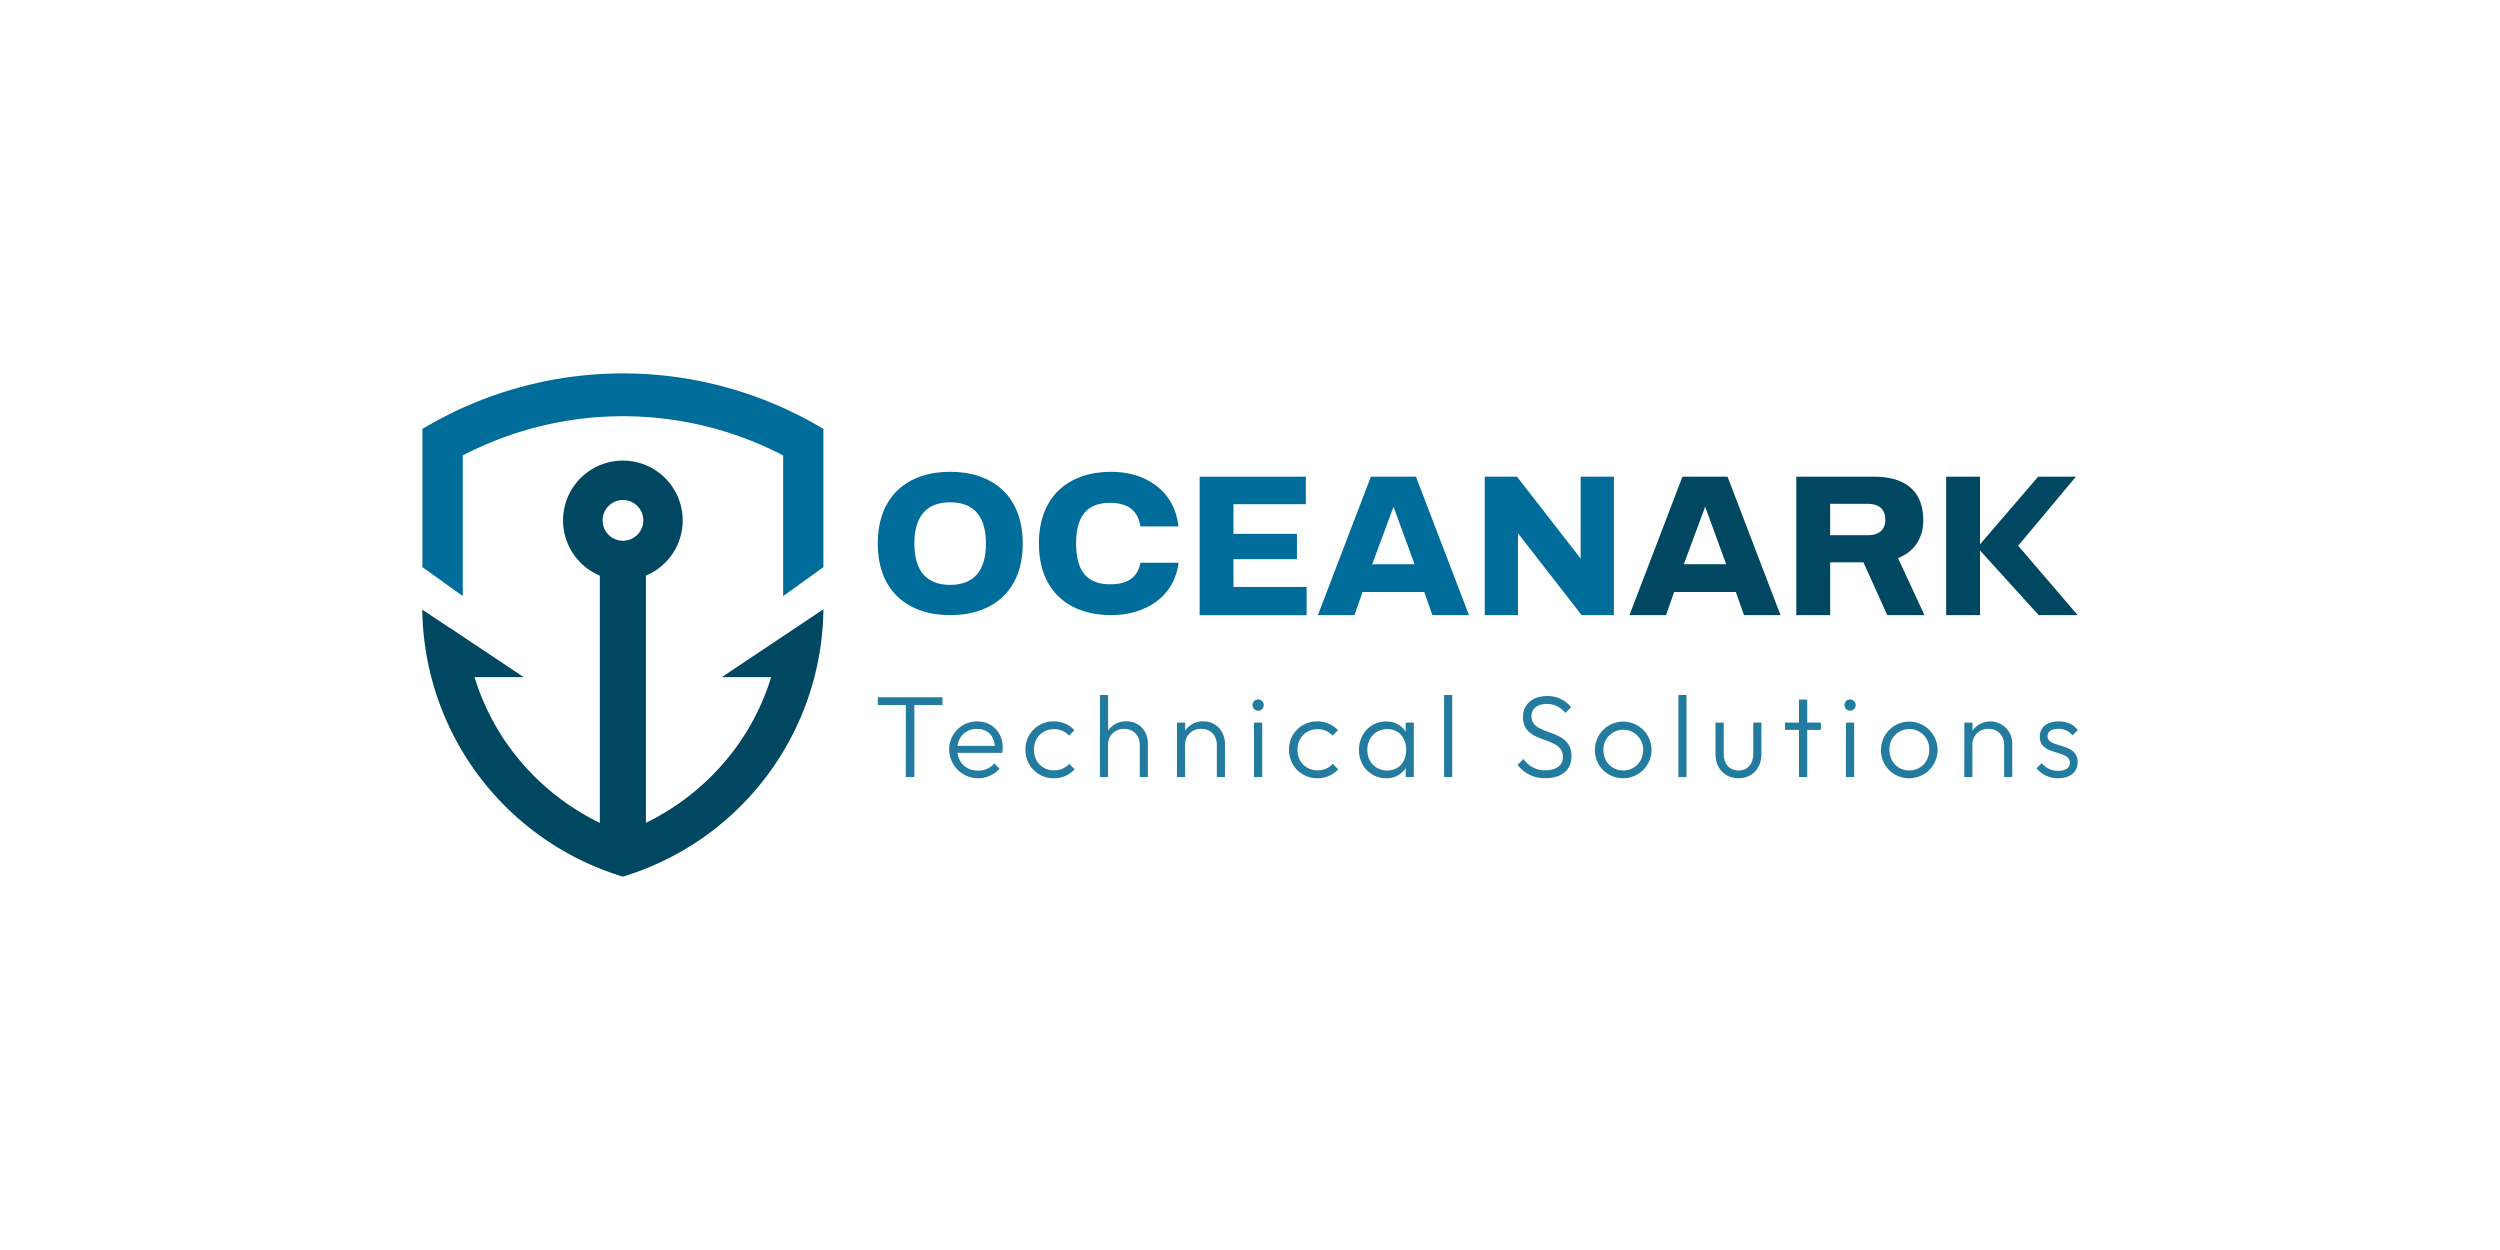 <svg id="Layer_1" data-name="Layer 1" xmlns="http://www.w3.org/2000/svg" viewBox="0 0 1080 540"><defs><style>.cls-1{fill:#004862;}.cls-2{fill:#006c9a;}.cls-3{fill:#237b9f;}</style></defs><path class="cls-1" d="M259.12,276.88v78.61a105.1,105.1,0,0,1-37.78-31A102.88,102.88,0,0,1,205,292.51h21.22l-31.94-21.32v.06l-11.85-7.9A122,122,0,0,0,269.08,378.7a122,122,0,0,0,86.63-115.48l-18.93,12.64h0l-24.95,16.65h21.32a103.09,103.09,0,0,1-16.33,31.94,105.18,105.18,0,0,1-37.78,31V248.66a25.84,25.84,0,1,0-19.92,0v28.22Zm10-60.86a8.79,8.79,0,1,1-8.79,8.79A8.8,8.8,0,0,1,269.08,216Z"/><path class="cls-2" d="M354.1,184.34a168.39,168.39,0,0,0-170,0l-1.62.93h0V245l17.43,12.5V196.75a149.85,149.85,0,0,1,138.42,0v60.77L355.71,245V185.27h0Z"/><path class="cls-2" d="M379.2,234.81c0-20.84,13.24-31,31.27-31s31.35,10.17,31.35,31-13.33,30.93-31.35,30.93S379.2,255.57,379.2,234.81Zm31.27,17.86c9.82,0,15.46-5.64,15.46-17.86S420.29,217,410.47,217,395,222.6,395,234.81,400.64,252.67,410.47,252.67Z"/><path class="cls-2" d="M480.08,265.74c-17.94,0-31.27-10.08-31.27-30.93s13.33-31,31.27-31c14.43,0,27.25,7.77,29,23.58H492.63c-.94-6.49-5-10.17-13.07-10.17-9.91,0-14.69,5.64-14.69,17.6s4.78,17.6,14.69,17.6c8,0,12.05-3.33,13.07-9.31h16.49C507.33,258.05,494.51,265.74,480.08,265.74Z"/><path class="cls-2" d="M564.12,217.81H532.86v12.81h27.42v10.94H532.86v12h31.6v12.22H518.25V205.93h45.87Z"/><path class="cls-2" d="M618.78,265.74l-3.5-10H588.62l-3.5,10h-15.8l22.9-59.81h19.47l22.9,59.81Zm-7.69-22L602,218.92l-9.23,24.86Z"/><path class="cls-2" d="M682.84,241.3V205.93H697.2v59.81H683.27l-27.51-35.37v35.37H641.41V205.93h13.92Z"/><path class="cls-1" d="M753.39,265.74l-3.5-10H723.23l-3.5,10h-15.8l22.89-59.81H746.3l22.89,59.81Zm-7.69-22-9.06-24.86-9.22,24.86Z"/><path class="cls-1" d="M830.86,224.73c0,8.8-5,14.18-10.94,16.32l11.45,24.69H815.31L805,242.93H790.62v22.81H776V205.93h33.83C821,205.93,830.86,210.46,830.86,224.73Zm-23.92,6.49c4.44,0,7.52-2.05,7.52-6.75s-3.08-6.83-7.52-6.83H790.62v13.58Z"/><path class="cls-1" d="M855.36,235.15l25.11-29.22h16.32l-24.94,29.82,25.71,30H880.73L855.36,237.8v27.94H840.75V205.93h14.61Z"/><path class="cls-3" d="M391.32,304.59H379.2v-3.36h27.95v3.36H395V335.7h-3.71Z"/><path class="cls-3" d="M410.06,323.88a12,12,0,0,1,12.13-12.23c6.41,0,11,4.76,11,11.42a15.64,15.64,0,0,1-.25,2.16H413.67c.55,4.66,4,7.66,8.87,7.66a8.8,8.8,0,0,0,7-3.1l2.26,2.3a12.49,12.49,0,0,1-21.75-8.21Zm3.61-1.66h16.08c-.35-4.46-3.16-7.31-7.66-7.31A8.07,8.07,0,0,0,413.67,322.22Z"/><path class="cls-3" d="M443,323.88a12,12,0,0,1,12.27-12.23,11.84,11.84,0,0,1,8.87,3.81l-2.3,2.35a8.61,8.61,0,0,0-6.57-2.8c-5,0-8.61,3.76-8.61,8.87s3.6,8.91,8.61,8.91a8.71,8.71,0,0,0,6.62-2.8l2.35,2.35a12,12,0,0,1-9,3.86A12.11,12.11,0,0,1,443,323.88Z"/><path class="cls-3" d="M475.19,300.23h3.51v15.38a9.31,9.31,0,0,1,7.92-4c5.41,0,9.27,4,9.27,9.62V335.7h-3.51V321.87c0-4.11-2.71-7-6.71-7a6.7,6.7,0,0,0-7,6.91V335.7h-3.51Z"/><path class="cls-3" d="M508.46,312.15H512v3.46a9.3,9.3,0,0,1,7.92-4c5.46,0,9.26,4.41,9.26,9.62V335.7h-3.5V321.87c0-4.11-2.71-7-6.72-7a6.69,6.69,0,0,0-7,6.91V335.7h-3.51Z"/><path class="cls-3" d="M541.08,304.59a2.43,2.43,0,1,1,4.86,0,2.43,2.43,0,1,1-4.86,0Zm.65,7.56h3.56V335.7h-3.56Z"/><path class="cls-3" d="M556.86,323.88a12,12,0,0,1,12.28-12.23,11.83,11.83,0,0,1,8.86,3.81l-2.3,2.35a8.58,8.58,0,0,0-6.56-2.8c-5,0-8.62,3.76-8.62,8.87s3.61,8.91,8.62,8.91a8.69,8.69,0,0,0,6.61-2.8l2.35,2.35a12,12,0,0,1-9,3.86A12.12,12.12,0,0,1,556.86,323.88Z"/><path class="cls-3" d="M587.07,324c0-7,5.06-12.33,11.68-12.33a9.79,9.79,0,0,1,8.51,4.41v-3.91h3.51V335.7h-3.51v-3.91a9.62,9.62,0,0,1-8.46,4.41C592.13,336.2,587.07,330.89,587.07,324Zm20.39-.05c0-5.36-3.3-9-8.16-9s-8.62,3.76-8.62,9,3.61,8.91,8.67,8.91C604.21,332.84,607.46,329.29,607.46,323.93Z"/><path class="cls-3" d="M623.85,300.23h3.51V335.7h-3.51Z"/><path class="cls-3" d="M655.61,330.39l2.56-2.51a10.86,10.86,0,0,0,9.62,4.86c4.41,0,7.41-2.1,7.41-5.66,0-9.67-17.28-5.06-17.28-17.38,0-5.56,4.36-9,10.42-9a12.84,12.84,0,0,1,10.37,4.81l-2.5,2.5a9.84,9.84,0,0,0-8-3.9c-4,0-6.61,2-6.61,5.31,0,9,17.28,4.61,17.28,17.33,0,6-4.36,9.42-11.27,9.42A14.31,14.31,0,0,1,655.61,330.39Z"/><path class="cls-3" d="M689,323.83a12.23,12.23,0,1,1,12.23,12.37A12.07,12.07,0,0,1,689,323.83Zm20.84,0a8.59,8.59,0,1,0-17.18,0c0,5.21,3.61,9,8.57,9S709.87,329,709.87,323.83Z"/><path class="cls-3" d="M725.06,300.23h3.5V335.7h-3.5Z"/><path class="cls-3" d="M741.09,325.83V312.15h3.56v13.53c0,4.31,2.45,7.16,6.36,7.16s6.41-2.8,6.41-7.16V312.15h3.51v13.68c0,6.16-4.06,10.37-9.92,10.37S741.09,331.94,741.09,325.83Z"/><path class="cls-3" d="M777.16,315.31h-6v-3.16h6v-9.92h3.56v9.92h5.91v3.16h-5.91V335.7h-3.56Z"/><path class="cls-3" d="M796.8,304.59a2.43,2.43,0,1,1,4.86,0,2.43,2.43,0,1,1-4.86,0Zm.65,7.56H801V335.7h-3.56Z"/><path class="cls-3" d="M812.58,323.83a12.23,12.23,0,1,1,12.23,12.37A12.07,12.07,0,0,1,812.58,323.83Zm20.85,0a8.6,8.6,0,1,0-17.19,0c0,5.21,3.61,9,8.57,9S833.43,329,833.43,323.83Z"/><path class="cls-3" d="M848.61,312.15h3.51v3.46a9.48,9.48,0,0,1,17.18,5.66V335.7h-3.51V321.87c0-4.11-2.7-7-6.71-7a6.69,6.69,0,0,0-7,6.91V335.7h-3.51Z"/><path class="cls-3" d="M879.77,331.94l2.26-2.3a8.84,8.84,0,0,0,7.16,3.35c3.11,0,5-1.25,5-3.4,0-6-13-2.76-13-11.32,0-4,3.06-6.62,8.12-6.62,3.56,0,6.51,1.3,8.27,3.76l-2.26,2.25a7.53,7.53,0,0,0-6.16-2.8c-3,0-4.61,1.3-4.61,3.15,0,5.52,13,2.36,13,11.28,0,4.26-3.31,6.91-8.47,6.91A11.85,11.85,0,0,1,879.77,331.94Z"/></svg>